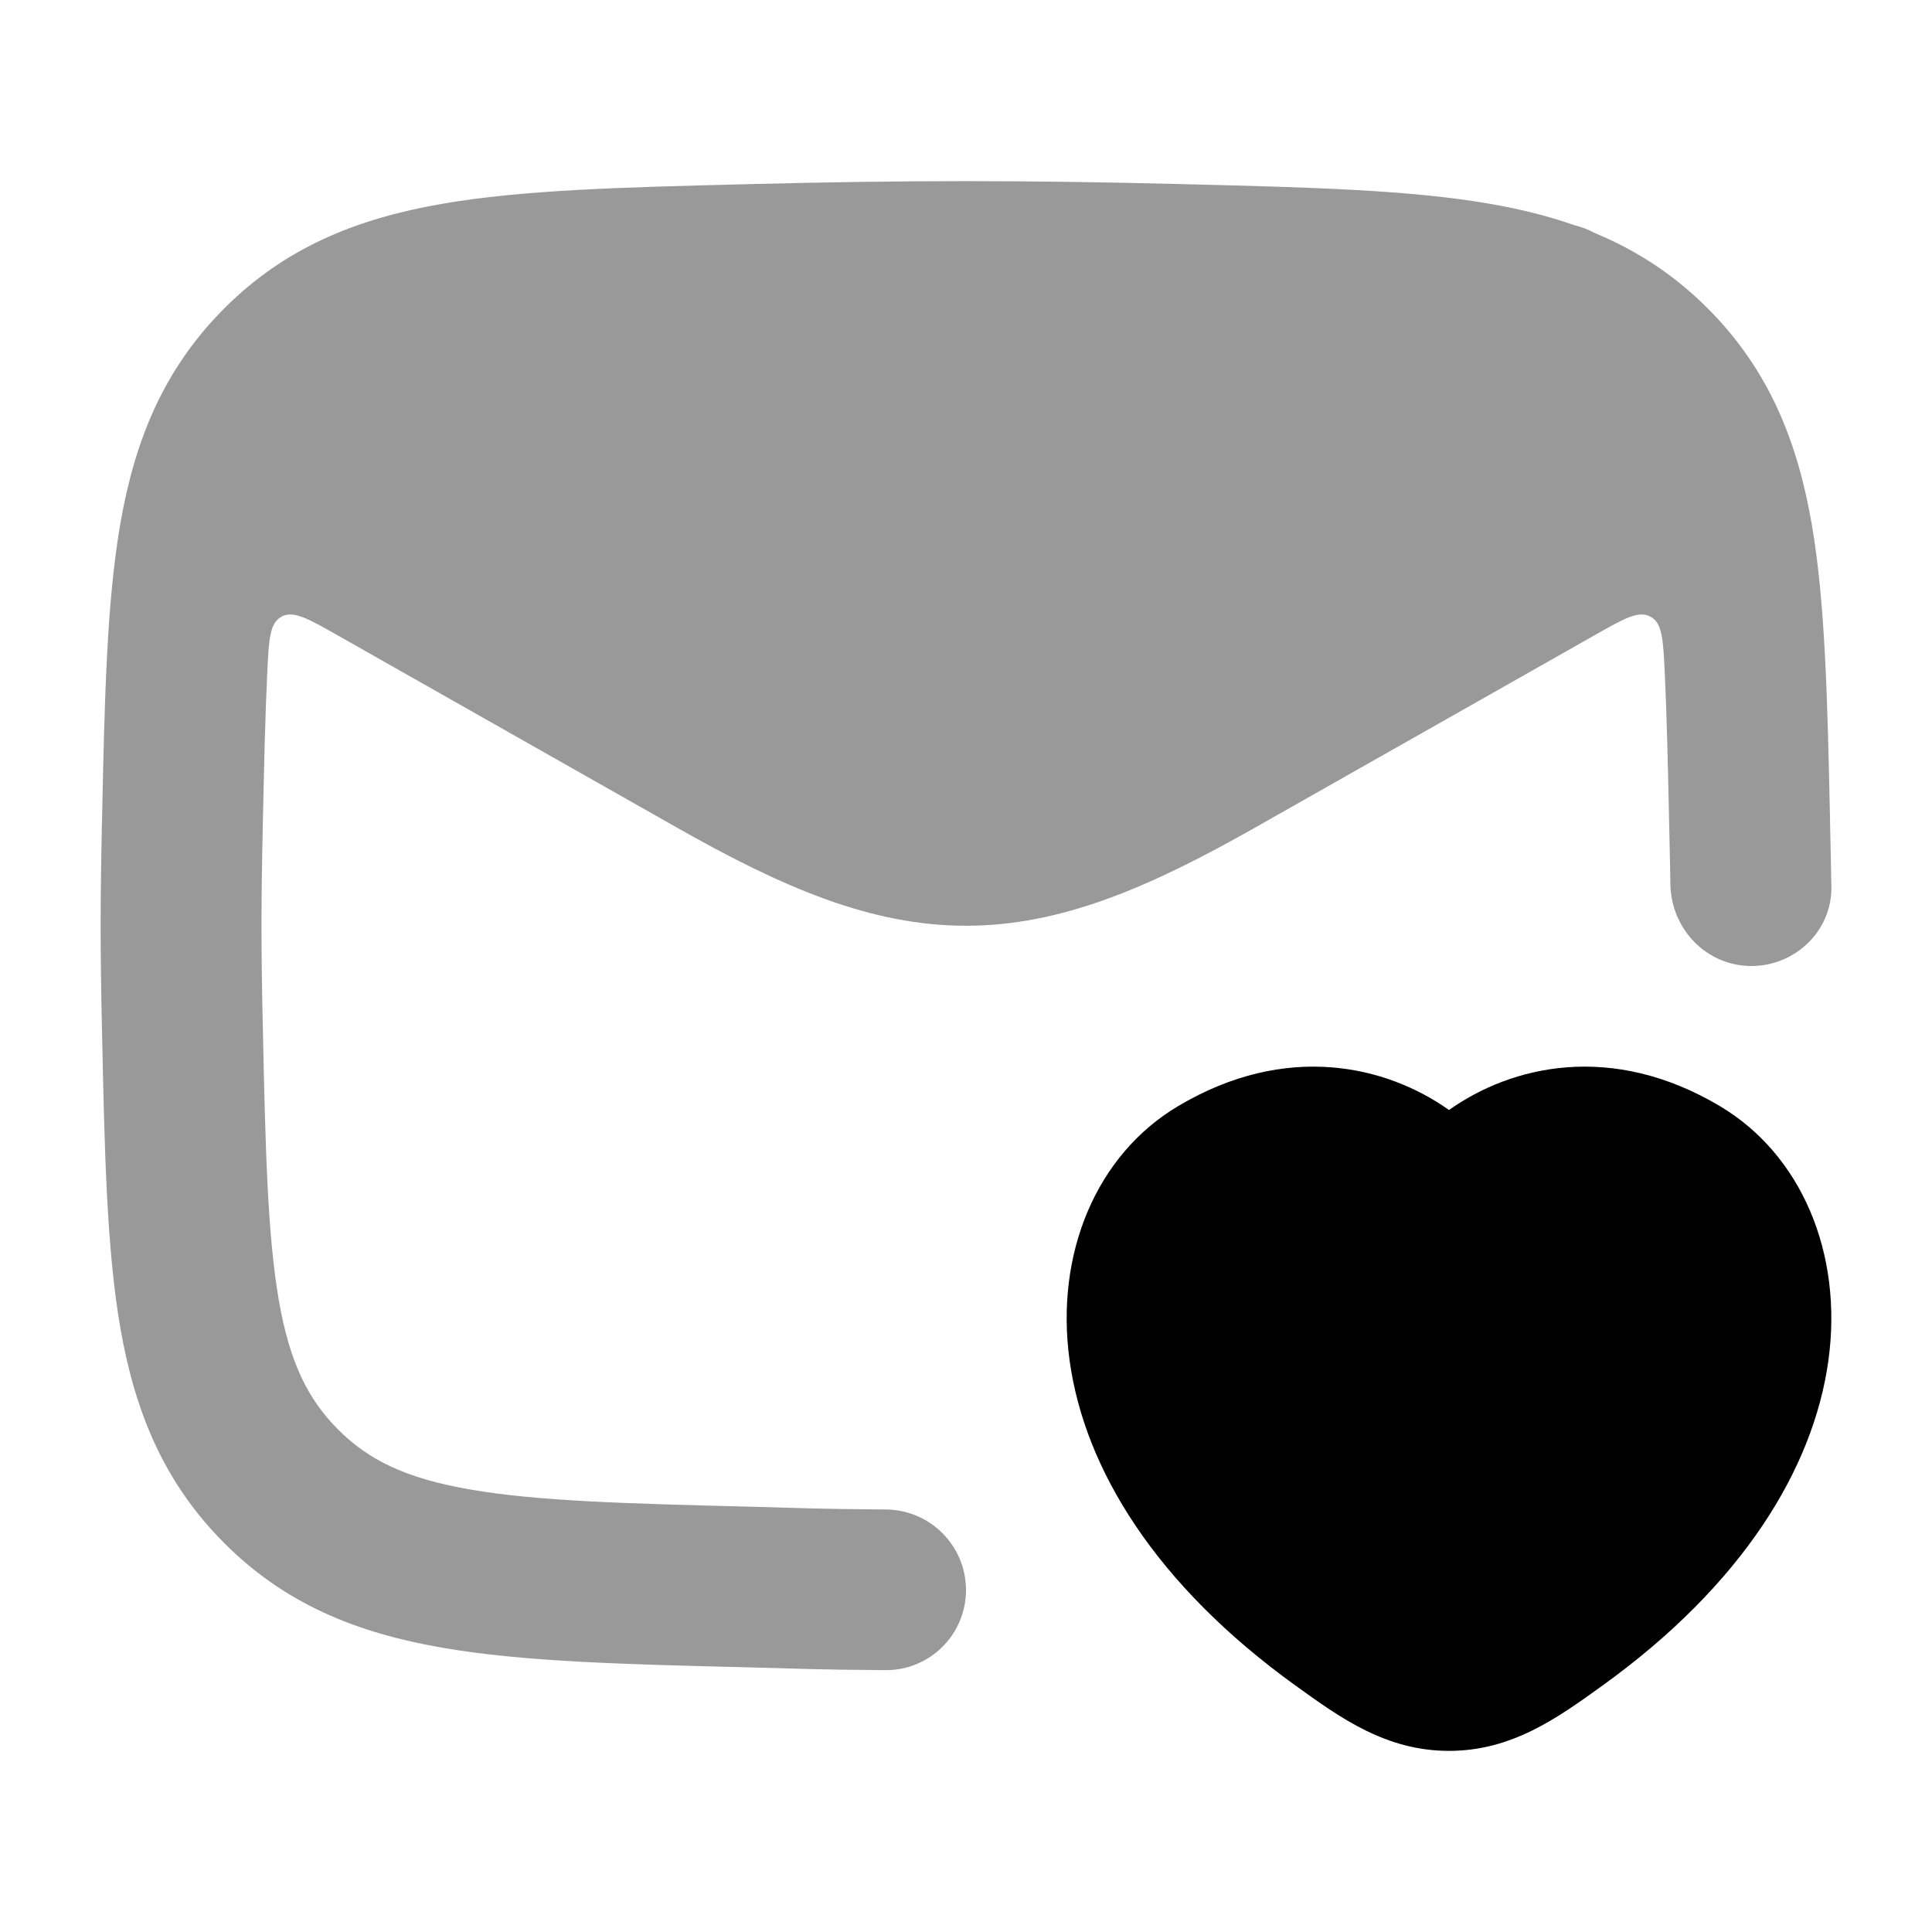 <svg width="24" height="24" viewBox="0 0 24 24" xmlns="http://www.w3.org/2000/svg">
<path opacity="0.4" d="M15.58 10.287L19.816 7.887C20.177 7.682 20.357 7.58 20.504 7.661C20.651 7.742 20.66 7.945 20.68 8.35C20.706 8.897 20.72 9.531 20.736 10.28C20.744 10.632 20.748 10.828 20.75 10.98C20.758 11.54 21.197 12 21.756 12C22.3 12 22.755 11.566 22.75 11.023C22.748 10.856 22.743 10.654 22.734 10.237L22.733 10.162C22.701 8.696 22.675 7.485 22.505 6.504C22.323 5.459 21.964 4.583 21.215 3.832C20.791 3.407 20.325 3.108 19.809 2.894C19.731 2.851 19.646 2.819 19.559 2.798C19.229 2.682 18.88 2.596 18.509 2.532C17.509 2.358 16.267 2.327 14.757 2.289L14.682 2.287C12.727 2.238 11.274 2.238 9.318 2.287L9.243 2.289C7.734 2.327 6.492 2.358 5.491 2.532C4.428 2.717 3.539 3.076 2.785 3.832C2.036 4.583 1.677 5.459 1.495 6.504C1.325 7.485 1.299 8.696 1.268 10.162L1.266 10.237C1.245 11.235 1.245 11.765 1.266 12.763L1.268 12.838C1.299 14.304 1.325 15.515 1.495 16.496C1.677 17.541 2.036 18.417 2.785 19.168C3.539 19.924 4.428 20.284 5.491 20.468C6.492 20.642 7.734 20.674 9.243 20.711L9.318 20.713C9.999 20.73 10.106 20.741 11.002 20.747C11.553 20.75 12 20.303 12 19.752C12 19.201 11.553 18.754 11.002 18.751C10.12 18.745 10.034 18.735 9.368 18.718C7.765 18.678 6.672 18.648 5.834 18.502C5.04 18.364 4.578 18.137 4.201 17.759C3.821 17.378 3.598 16.922 3.464 16.154C3.323 15.339 3.297 14.28 3.264 12.72C3.243 11.751 3.243 11.249 3.264 10.28C3.28 9.531 3.294 8.897 3.32 8.351C3.34 7.945 3.349 7.742 3.496 7.661C3.643 7.58 3.824 7.683 4.185 7.887L8.42 10.287C9.72 11.023 10.819 11.5 12 11.5C13.181 11.5 14.28 11.023 15.58 10.287Z" fill="currentColor"/>
<path d="M18 13.789C18.773 13.24 20.02 12.938 21.369 13.743C22.375 14.343 22.897 15.567 22.713 16.901C22.527 18.245 21.645 19.687 19.902 20.942C19.348 21.341 18.781 21.75 18 21.75C17.218 21.75 16.651 21.341 16.098 20.942C14.354 19.687 13.472 18.245 13.287 16.901C13.103 15.567 13.624 14.343 14.631 13.743C15.98 12.938 17.227 13.24 18 13.789Z" fill="currentColor"/>
</svg>
